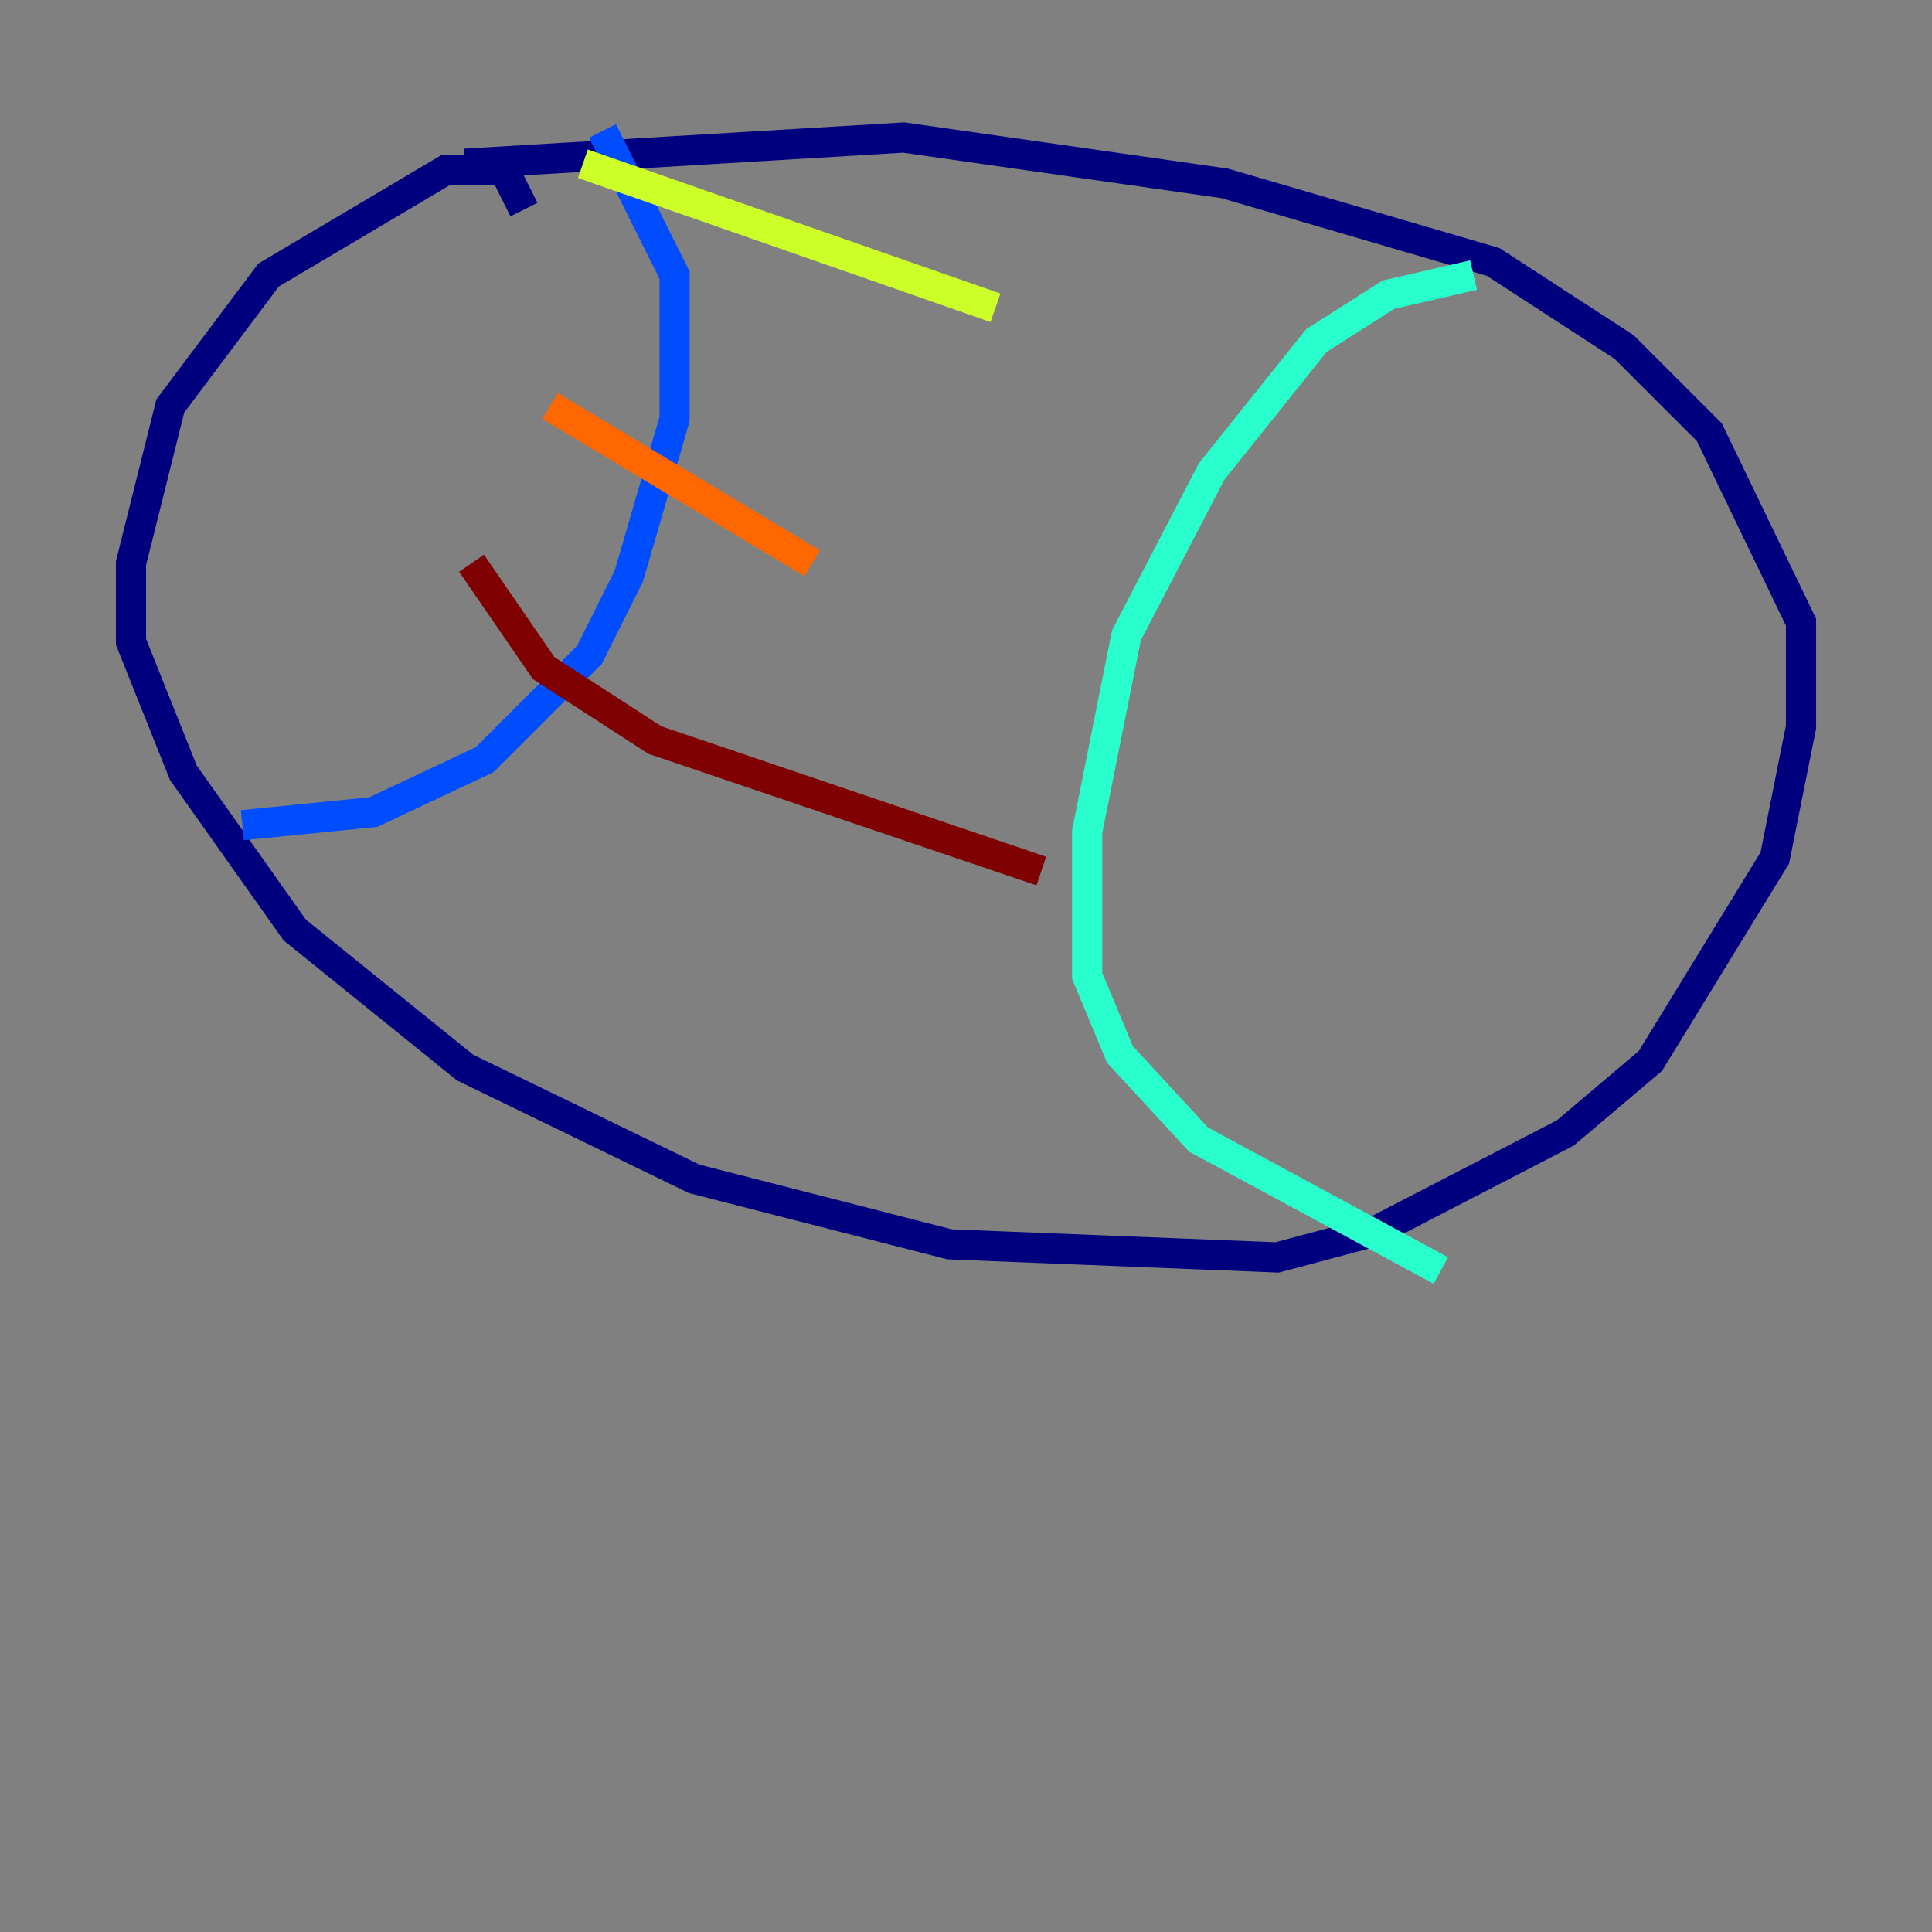 <?xml version="1.0" encoding="utf-8" ?>
<svg baseProfile="tiny" height="128" version="1.2" viewBox="0,0,128,128" width="128" xmlns="http://www.w3.org/2000/svg" xmlns:ev="http://www.w3.org/2001/xml-events" xmlns:xlink="http://www.w3.org/1999/xlink"><rect x="0" y="0" width="128" height="128" fill="#808080" stroke="none"/><defs /><polyline fill="none" points="34.712,13.885 33.41,11.281 29.505,11.281 17.79,18.224 11.281,26.902 8.678,37.315 8.678,42.522 12.149,51.2 19.525,61.614 30.807,70.725 45.993,78.102 62.915,82.441 84.61,83.308 91.119,81.573 103.702,75.064 109.342,70.291 117.586,56.841 119.322,48.163 119.322,41.22 113.248,28.637 107.607,22.997 98.929,17.356 81.139,12.149 59.878,9.112 30.807,10.848" stroke="#00007f" stroke-width="2" /><polyline fill="none" points="39.919,8.678 44.691,18.224 44.691,27.77 41.654,38.183 39.051,43.39 32.108,50.332 24.732,53.803 16.054,54.671" stroke="#004cff" stroke-width="2" /><polyline fill="none" points="97.627,18.224 91.986,19.525 87.214,22.563 80.271,31.241 74.63,42.088 72.027,55.105 72.027,64.651 74.197,69.858 79.403,75.498 95.458,84.176" stroke="#29ffcd" stroke-width="2" /><polyline fill="none" points="38.617,10.848 65.953,20.393" stroke="#cdff29" stroke-width="2" /><polyline fill="none" points="36.447,26.902 53.803,37.315" stroke="#ff6700" stroke-width="2" /><polyline fill="none" points="31.241,37.315 36.014,44.258 43.39,49.031 68.99,57.709" stroke="#7f0000" stroke-width="2" /></svg>